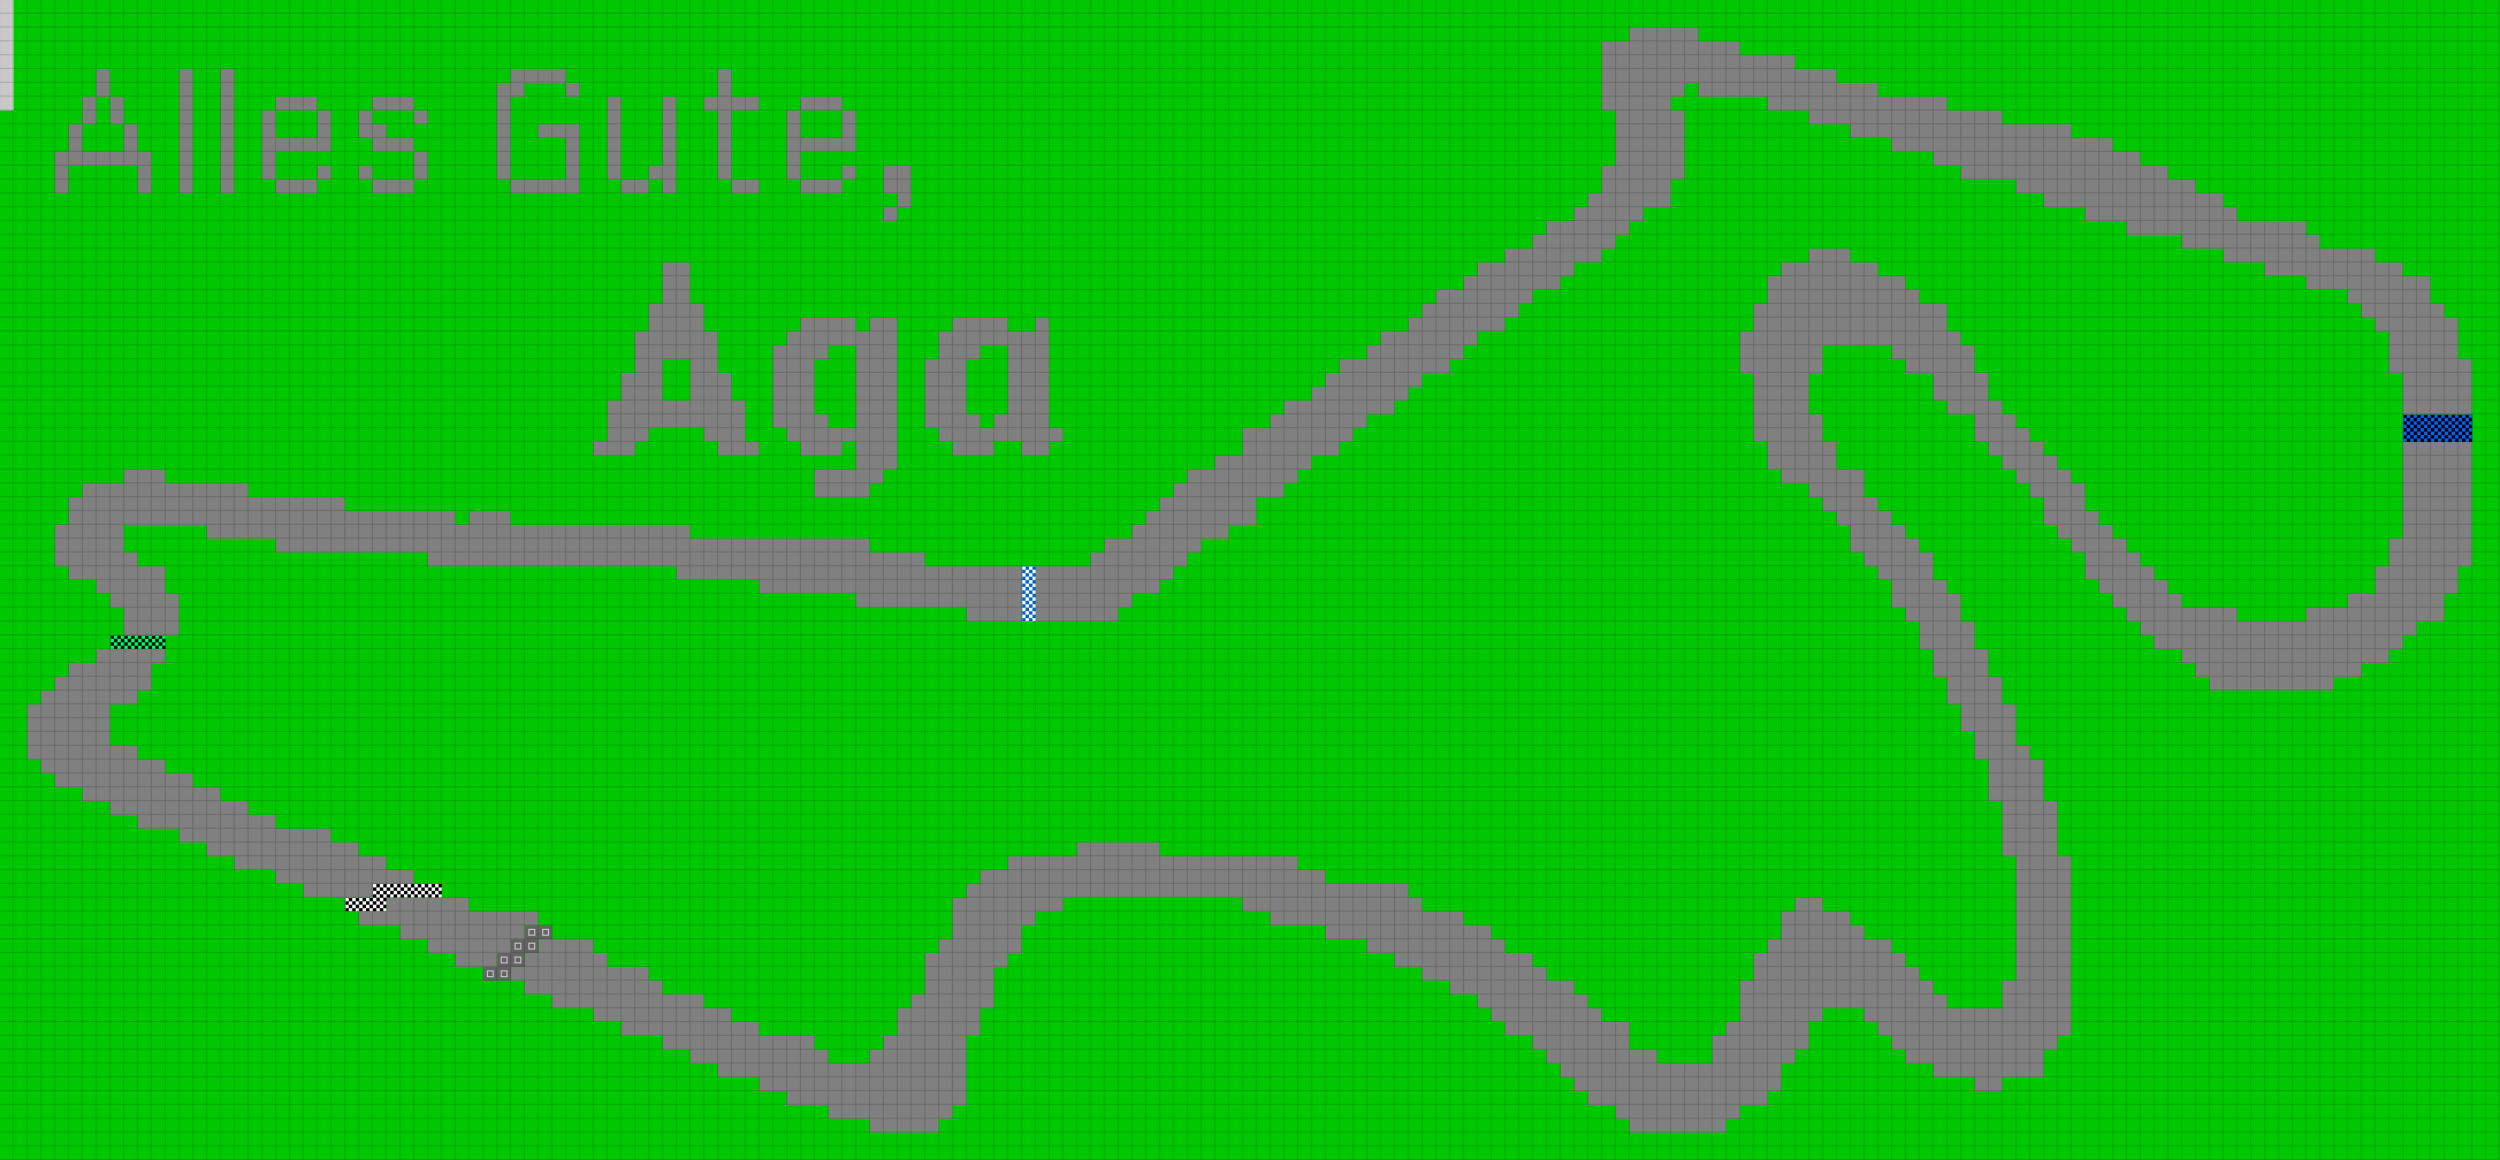 <svg height="1008" width="2172" id="mapSvgView" xmlns:xlink="http://www.w3.org/1999/xlink" version="1.1" xmlns="http://www.w3.org/2000/svg"> <defs> <style type="text/css"> .grass {fill: rgb(0, 200, 0);} .road {fill: rgb(128, 128, 128);} .start {fill: url(#startPattern)} .finish {fill: url(#finishPattern)} .mud {fill: rgb(100, 70, 0);} .sand {fill: rgb(230, 230, 115);} .water {fill: blue;} .earth {fill: brown;} .night {fill: black;} .parc {fill: rgb(200, 200, 200);} .cp1color {fill: rgb(0, 102, 255);} .cp2color {fill: rgb(0, 100, 200);} .cp3color {fill: rgb(0, 255, 102);} .cp4color {fill: rgb(0, 200, 0);} .cp5color {fill: rgb(255, 255, 0);} .cp6color {fill: rgb(200, 200, 0);} .cp7color {fill: rgb(255, 0, 0);} .cp8color {fill: rgb(200, 0, 0);} .cp9color {fill: rgb(255, 0, 255);} .cp1 {fill: url(#cp1pattern);} .cp2 {fill: url(#cp2pattern);} .cp3 {fill: url(#cp3pattern);} .cp4 {fill: url(#cp4pattern);} .cp5 {fill: url(#cp5pattern);} .cp6 {fill: url(#cp6pattern);} .cp7 {fill: url(#cp7pattern);} .cp8 {fill: url(#cp8pattern);} .cp9 {fill: url(#cp9pattern);} .primaryColor {fill: rgb(0, 255, 102);} </style> <pattern y="0" x="0" height="12" width="12" patternUnits="userSpaceOnUse" id="grid"> <line stroke-width="1" stroke="black" y2="12" x2="12" y1="0" x1="12"></line> <line stroke-width="1" stroke="black" y2="12" x2="12" y1="12" x1="0"></line> </pattern> <pattern y="0" x="0" height="12" width="12" patternUnits="userSpaceOnUse" id="finishPattern"> <rect fill="black" height="12" width="12" y="0" x="0"></rect> <path fill="white" d="M0,0L3,0L3,3L0,3L0,0M6,0L9,0L9,3L6,3L6,0M3,3L6,3L6,6L3,6L3,3M9,3L12,3L12,6L9,6L9,3"></path> <path fill="white" d="M0,6L3,6L3,9L0,9L0,6M6,6L9,6L9,9L6,9L6,6M3,9L6,9L6,12L3,12L3,9M9,9L12,9L12,12L9,12L9,9"></path> </pattern> <pattern y="0" x="0" height="12" width="12" patternUnits="userSpaceOnUse" id="startPattern"> <rect fill="rgb(100,100,100)" height="12" width="12" y="0" x="0"></rect> <rect stroke-width="1" stroke="rgb(200,200,200)" fill="none" height="5" width="5" y="3.5" x="3.5"></rect> &gt; </pattern> <pattern y="0" x="0" height="12" width="12" patternUnits="userSpaceOnUse" id="cp1pattern"> <rect class="cp1color" height="12" width="12" y="0" x="0"></rect> <path fill="black" d="M0,0L3,0L3,3L0,3L0,0M6,0L9,0L9,3L6,3L6,0M3,3L6,3L6,6L3,6L3,3M9,3L12,3L12,6L9,6L9,3"></path> <path fill="black" d="M0,6L3,6L3,9L0,9L0,6M6,6L9,6L9,9L6,9L6,6M3,9L6,9L6,12L3,12L3,9M9,9L12,9L12,12L9,12L9,9"></path> </pattern> <pattern y="0" x="0" height="12" width="12" patternUnits="userSpaceOnUse" id="cp2pattern"> <rect class="cp2color" height="12" width="12" y="0" x="0"></rect> <path fill="white" d="M0,0L3,0L3,3L0,3L0,0M6,0L9,0L9,3L6,3L6,0M3,3L6,3L6,6L3,6L3,3M9,3L12,3L12,6L9,6L9,3"></path> <path fill="white" d="M0,6L3,6L3,9L0,9L0,6M6,6L9,6L9,9L6,9L6,6M3,9L6,9L6,12L3,12L3,9M9,9L12,9L12,12L9,12L9,9"></path> </pattern> <pattern y="0" x="0" height="12" width="12" patternUnits="userSpaceOnUse" id="cp3pattern"> <rect class="cp3color" height="12" width="12" y="0" x="0"></rect> <path fill="black" d="M0,0L3,0L3,3L0,3L0,0M6,0L9,0L9,3L6,3L6,0M3,3L6,3L6,6L3,6L3,3M9,3L12,3L12,6L9,6L9,3"></path> <path fill="black" d="M0,6L3,6L3,9L0,9L0,6M6,6L9,6L9,9L6,9L6,6M3,9L6,9L6,12L3,12L3,9M9,9L12,9L12,12L9,12L9,9"></path> </pattern> <pattern y="0" x="0" height="12" width="12" patternUnits="userSpaceOnUse" id="cp4pattern"> <rect class="cp4color" height="12" width="12" y="0" x="0"></rect> <path fill="white" d="M0,0L3,0L3,3L0,3L0,0M6,0L9,0L9,3L6,3L6,0M3,3L6,3L6,6L3,6L3,3M9,3L12,3L12,6L9,6L9,3"></path> <path fill="white" d="M0,6L3,6L3,9L0,9L0,6M6,6L9,6L9,9L6,9L6,6M3,9L6,9L6,12L3,12L3,9M9,9L12,9L12,12L9,12L9,9"></path> </pattern> <pattern y="0" x="0" height="12" width="12" patternUnits="userSpaceOnUse" id="cp5pattern"> <rect class="cp5color" height="12" width="12" y="0" x="0"></rect> <path fill="black" d="M0,0L3,0L3,3L0,3L0,0M6,0L9,0L9,3L6,3L6,0M3,3L6,3L6,6L3,6L3,3M9,3L12,3L12,6L9,6L9,3"></path> <path fill="black" d="M0,6L3,6L3,9L0,9L0,6M6,6L9,6L9,9L6,9L6,6M3,9L6,9L6,12L3,12L3,9M9,9L12,9L12,12L9,12L9,9"></path> </pattern> <pattern y="0" x="0" height="12" width="12" patternUnits="userSpaceOnUse" id="cp6pattern"> <rect class="cp6color" height="12" width="12" y="0" x="0"></rect> <path fill="white" d="M0,0L3,0L3,3L0,3L0,0M6,0L9,0L9,3L6,3L6,0M3,3L6,3L6,6L3,6L3,3M9,3L12,3L12,6L9,6L9,3"></path> <path fill="white" d="M0,6L3,6L3,9L0,9L0,6M6,6L9,6L9,9L6,9L6,6M3,9L6,9L6,12L3,12L3,9M9,9L12,9L12,12L9,12L9,9"></path> </pattern> <pattern y="0" x="0" height="12" width="12" patternUnits="userSpaceOnUse" id="cp7pattern"> <rect class="cp7color" height="12" width="12" y="0" x="0"></rect> <path fill="black" d="M0,0L3,0L3,3L0,3L0,0M6,0L9,0L9,3L6,3L6,0M3,3L6,3L6,6L3,6L3,3M9,3L12,3L12,6L9,6L9,3"></path> <path fill="black" d="M0,6L3,6L3,9L0,9L0,6M6,6L9,6L9,9L6,9L6,6M3,9L6,9L6,12L3,12L3,9M9,9L12,9L12,12L9,12L9,9"></path> </pattern> <pattern y="0" x="0" height="12" width="12" patternUnits="userSpaceOnUse" id="cp8pattern"> <rect class="cp8color" height="12" width="12" y="0" x="0"></rect> <path fill="white" d="M0,0L3,0L3,3L0,3L0,0M6,0L9,0L9,3L6,3L6,0M3,3L6,3L6,6L3,6L3,3M9,3L12,3L12,6L9,6L9,3"></path> <path fill="white" d="M0,6L3,6L3,9L0,9L0,6M6,6L9,6L9,9L6,9L6,6M3,9L6,9L6,12L3,12L3,9M9,9L12,9L12,12L9,12L9,9"></path> </pattern> <pattern y="0" x="0" height="12" width="12" patternUnits="userSpaceOnUse" id="cp9pattern"> <rect class="cp9color" height="12" width="12" y="0" x="0"></rect> <path fill="black" d="M0,0L3,0L3,3L0,3L0,0M6,0L9,0L9,3L6,3L6,0M3,3L6,3L6,6L3,6L3,3M9,3L12,3L12,6L9,6L9,3"></path> <path fill="black" d="M0,6L3,6L3,9L0,9L0,6M6,6L9,6L9,9L6,9L6,6M3,9L6,9L6,12L3,12L3,9M9,9L12,9L12,12L9,12L9,9"></path> </pattern> </defs> <rect height="100%" width="100%" y="0" x="0" class="grass" id="mainfill"></rect> <g id="paths"><path class="cp1" d="M2088,360L2088,360L2148,360L2148,384L2088,384Z"></path><path class="cp2" d="M888,492L888,492L900,492L900,540L888,540Z"></path><path class="cp3" d="M96,552L96,552L144,552L144,564L96,564Z"></path><path class="parc" d="M0,0L0,0L12,0L12,96L0,96Z"></path><path class="road" d="M1416,24L1416,24L1476,24L1476,36L1512,36L1512,48L1560,48L1560,60L1596,60L1596,72L1632,72L1632,84L1692,84L1692,96L1740,96L1740,108L1800,108L1800,120L1836,120L1836,132L1860,132L1860,144L1884,144L1884,156L1908,156L1908,168L1932,168L1932,180L1944,180L1944,192L2004,192L2004,204L2016,204L2016,216L2064,216L2064,228L2088,228L2088,240L2112,240L2112,264L2124,264L2124,276L2136,276L2136,312L2148,312L2148,360L2088,360L2088,324L2076,324L2076,288L2064,288L2064,276L2052,276L2052,264L2040,264L2040,252L2004,252L2004,240L1968,240L1968,228L1932,228L1932,216L1896,216L1896,204L1848,204L1848,192L1812,192L1812,180L1776,180L1776,168L1752,168L1752,156L1704,156L1704,144L1680,144L1680,132L1644,132L1644,120L1608,120L1608,108L1572,108L1572,96L1536,96L1536,84L1476,84L1476,72L1464,72L1464,84L1452,84L1452,96L1464,96L1464,156L1452,156L1452,180L1428,180L1428,192L1416,192L1416,204L1404,204L1404,216L1392,216L1392,228L1368,228L1368,240L1356,240L1356,252L1332,252L1332,264L1320,264L1320,276L1308,276L1308,288L1284,288L1284,300L1272,300L1272,312L1260,312L1260,324L1236,324L1236,336L1224,336L1224,348L1212,348L1212,360L1188,360L1188,372L1176,372L1176,384L1164,384L1164,396L1140,396L1140,408L1128,408L1128,420L1116,420L1116,432L1092,432L1092,456L1068,456L1068,468L1044,468L1044,480L1032,480L1032,492L1020,492L1020,504L1008,504L1008,516L984,516L984,528L972,528L972,540L900,540L900,492L948,492L948,480L960,480L960,468L984,468L984,456L996,456L996,444L1008,444L1008,432L1020,432L1020,420L1032,420L1032,408L1056,408L1056,396L1080,396L1080,372L1104,372L1104,360L1116,360L1116,348L1140,348L1140,336L1152,336L1152,324L1164,324L1164,312L1188,312L1188,300L1200,300L1200,288L1224,288L1224,276L1236,276L1236,264L1248,264L1248,252L1272,252L1272,240L1284,240L1284,228L1308,228L1308,216L1332,216L1332,204L1344,204L1344,192L1368,192L1368,180L1380,180L1380,168L1392,168L1392,144L1404,144L1404,96L1392,96L1392,36L1416,36L1416,24M84,60L84,60L96,60L96,84L84,84L84,60M156,60L156,60L168,60L168,168L156,168L156,60M192,60L192,60L204,60L204,168L192,168L192,60M444,60L444,60L492,60L492,72L456,72L456,84L444,84L444,156L432,156L432,72L444,72L444,60M492,72L492,72L504,72L504,84L492,84L492,72M624,60L624,60L636,60L636,84L660,84L660,96L636,96L636,156L624,156L624,96L612,96L612,84L624,84L624,60M96,84L96,84L108,84L108,108L96,108L96,84M84,84L84,84L84,108L72,108L72,84L84,84M240,84L240,84L276,84L276,96L240,96L240,84M240,96L240,96L240,120L276,120L276,96L288,96L288,132L240,132L240,156L228,156L228,96L240,96M324,84L324,84L360,84L360,96L324,96L324,84M324,96L324,96L324,108L336,108L336,120L360,120L360,132L324,132L324,120L312,120L312,96L324,96M360,96L360,96L372,96L372,108L360,108L360,96M528,84L528,84L540,84L540,156L528,156L528,84M576,84L576,84L588,84L588,168L576,168L576,156L564,156L564,144L576,144L576,84M696,84L696,84L732,84L732,96L696,96L696,84M696,96L696,96L696,120L732,120L732,96L744,96L744,132L696,132L696,156L684,156L684,96L696,96M72,108L72,108L72,132L108,132L108,108L120,108L120,132L132,132L132,168L120,168L120,144L60,144L60,168L48,168L48,132L60,132L60,108L72,108M468,108L468,108L504,108L504,168L444,168L444,156L492,156L492,120L468,120L468,108M360,132L360,132L372,132L372,156L360,156L360,132M240,156L240,156L276,156L276,144L288,144L288,156L276,156L276,168L240,168L240,156M312,144L312,144L324,144L324,156L312,156L312,144M324,156L324,156L360,156L360,168L324,168L324,156M540,156L540,156L564,156L564,168L540,168L540,156M636,156L636,156L660,156L660,168L636,168L636,156M696,156L696,156L732,156L732,144L744,144L744,156L732,156L732,168L696,168L696,156M768,144L768,144L792,144L792,180L780,180L780,168L768,168L768,144M780,180L780,180L780,192L768,192L768,180L780,180M1572,216L1572,216L1608,216L1608,228L1632,228L1632,240L1656,240L1656,252L1668,252L1668,264L1692,264L1692,288L1704,288L1704,300L1716,300L1716,324L1728,324L1728,348L1740,348L1740,360L1752,360L1752,372L1764,372L1764,384L1776,384L1776,396L1788,396L1788,408L1800,408L1800,420L1812,420L1812,444L1824,444L1824,456L1836,456L1836,468L1848,468L1848,480L1860,480L1860,492L1872,492L1872,504L1884,504L1884,516L1896,516L1896,528L1944,528L1944,540L2004,540L2004,528L2040,528L2040,516L2064,516L2064,492L2076,492L2076,468L2088,468L2088,384L2148,384L2148,492L2136,492L2136,516L2124,516L2124,540L2100,540L2100,552L2088,552L2088,564L2076,564L2076,576L2052,576L2052,588L2028,588L2028,600L1920,600L1920,588L1908,588L1908,576L1896,576L1896,564L1872,564L1872,552L1860,552L1860,540L1848,540L1848,528L1836,528L1836,516L1824,516L1824,504L1812,504L1812,480L1800,480L1800,468L1788,468L1788,456L1776,456L1776,432L1764,432L1764,420L1752,420L1752,408L1740,408L1740,396L1728,396L1728,384L1716,384L1716,360L1692,360L1692,348L1680,348L1680,324L1656,324L1656,312L1644,312L1644,300L1584,300L1584,324L1572,324L1572,360L1584,360L1584,384L1596,384L1596,408L1620,408L1620,432L1632,432L1632,444L1644,444L1644,456L1656,456L1656,468L1668,468L1668,480L1680,480L1680,504L1692,504L1692,516L1704,516L1704,540L1716,540L1716,564L1728,564L1728,588L1740,588L1740,612L1752,612L1752,648L1764,648L1764,660L1776,660L1776,696L1788,696L1788,744L1800,744L1800,900L1788,900L1788,912L1776,912L1776,936L1740,936L1740,948L1716,948L1716,936L1680,936L1680,924L1656,924L1656,912L1644,912L1644,900L1632,900L1632,888L1620,888L1620,876L1584,876L1584,888L1572,888L1572,912L1560,912L1560,924L1548,924L1548,948L1536,948L1536,960L1512,960L1512,972L1500,972L1500,984L1416,984L1416,972L1404,972L1404,960L1380,960L1380,948L1368,948L1368,936L1356,936L1356,924L1344,924L1344,912L1332,912L1332,900L1308,900L1308,888L1296,888L1296,876L1284,876L1284,864L1260,864L1260,852L1236,852L1236,840L1212,840L1212,828L1188,828L1188,816L1152,816L1152,804L1104,804L1104,792L1080,792L1080,780L924,780L924,792L900,792L900,804L888,804L888,828L876,828L876,840L864,840L864,876L852,876L852,900L840,900L840,960L828,960L828,972L816,972L816,984L756,984L756,972L720,972L720,960L684,960L684,948L660,948L660,936L624,936L624,924L600,924L600,912L576,912L576,900L540,900L540,888L516,888L516,876L480,876L480,864L456,864L456,852L444,852L444,840L456,840L456,828L468,828L468,816L516,816L516,828L528,828L528,840L564,840L564,852L576,852L576,864L612,864L612,876L636,876L636,888L660,888L660,900L708,900L708,912L720,912L720,924L756,924L756,912L768,912L768,900L780,900L780,876L792,876L792,864L804,864L804,828L816,828L816,816L828,816L828,780L840,780L840,768L852,768L852,756L876,756L876,744L936,744L936,732L1008,732L1008,744L1128,744L1128,756L1152,756L1152,768L1224,768L1224,780L1236,780L1236,792L1272,792L1272,804L1296,804L1296,816L1308,816L1308,828L1332,828L1332,840L1344,840L1344,852L1368,852L1368,864L1380,864L1380,876L1392,876L1392,888L1416,888L1416,912L1440,912L1440,924L1488,924L1488,900L1500,900L1500,888L1512,888L1512,852L1524,852L1524,828L1536,828L1536,816L1548,816L1548,792L1560,792L1560,780L1584,780L1584,792L1608,792L1608,804L1620,804L1620,816L1644,816L1644,828L1656,828L1656,840L1668,840L1668,852L1680,852L1680,864L1692,864L1692,876L1740,876L1740,852L1752,852L1752,744L1740,744L1740,696L1728,696L1728,660L1716,660L1716,636L1704,636L1704,612L1692,612L1692,588L1680,588L1680,564L1668,564L1668,540L1656,540L1656,528L1644,528L1644,504L1632,504L1632,492L1620,492L1620,480L1608,480L1608,456L1596,456L1596,444L1584,444L1584,432L1572,432L1572,420L1548,420L1548,408L1536,408L1536,384L1524,384L1524,324L1512,324L1512,288L1524,288L1524,264L1536,264L1536,240L1548,240L1548,228L1572,228L1572,216M576,228L576,228L600,228L600,264L612,264L612,288L624,288L624,324L636,324L636,348L648,348L648,384L660,384L660,396L624,396L624,384L612,384L612,372L564,372L564,384L552,384L552,396L516,396L516,384L528,384L528,348L540,348L540,324L552,324L552,288L564,288L564,264L576,264L576,228M696,276L696,276L744,276L744,288L756,288L756,276L780,276L780,408L768,408L768,420L756,420L756,432L708,432L708,408L744,408L744,384L732,384L732,396L696,396L696,384L684,384L684,372L672,372L672,300L684,300L684,288L696,288L696,276M828,276L828,276L876,276L876,288L900,288L900,276L912,276L912,372L924,372L924,384L912,384L912,396L888,396L888,384L864,384L864,396L828,396L828,384L816,384L816,372L804,372L804,312L816,312L816,288L828,288L828,276M732,300L732,300L720,300L720,312L708,312L708,360L720,360L720,372L744,372L744,300L732,300M864,300L864,300L852,300L852,312L840,312L840,360L852,360L852,372L864,372L864,360L876,360L876,300L864,300M588,312L588,312L576,312L576,348L600,348L600,312L588,312M108,408L108,408L144,408L144,420L216,420L216,432L300,432L300,444L396,444L396,456L408,456L408,444L444,444L444,456L600,456L600,468L756,468L756,480L804,480L804,492L888,492L888,540L840,540L840,528L744,528L744,516L660,516L660,504L588,504L588,492L372,492L372,480L240,480L240,468L180,468L180,456L108,456L108,480L120,480L120,492L144,492L144,516L156,516L156,552L108,552L108,528L96,528L96,516L84,516L84,504L60,504L60,492L48,492L48,456L60,456L60,432L72,432L72,420L108,420L108,408M84,564L84,564L144,564L144,576L132,576L132,600L120,600L120,612L96,612L96,648L120,648L120,660L144,660L144,672L168,672L168,684L192,684L192,696L216,696L216,708L240,708L240,720L288,720L288,732L312,732L312,744L336,744L336,756L360,756L360,768L324,768L324,780L264,780L264,768L240,768L240,756L204,756L204,744L180,744L180,732L156,732L156,720L120,720L120,708L96,708L96,696L72,696L72,684L48,684L48,672L36,672L36,660L24,660L24,612L36,612L36,600L48,600L48,588L60,588L60,576L84,576L84,564M336,780L336,780L408,780L408,792L468,792L468,804L456,804L456,816L444,816L444,828L432,828L432,840L396,840L396,828L372,828L372,816L348,816L348,804L312,804L312,792L336,792Z"></path><path class="finish" d="M324,768L324,768L384,768L384,780L336,780L336,792L300,792L300,780L324,780Z"></path><path class="start" d="M456,804L456,804L480,804L480,816L468,816L468,828L456,828L456,840L444,840L444,852L420,852L420,840L432,840L432,828L444,828L444,816L456,816Z"></path></g> <rect opacity=".3" fill="url(#grid)" height="100%" width="100%" y="0" x="0"></rect></svg>